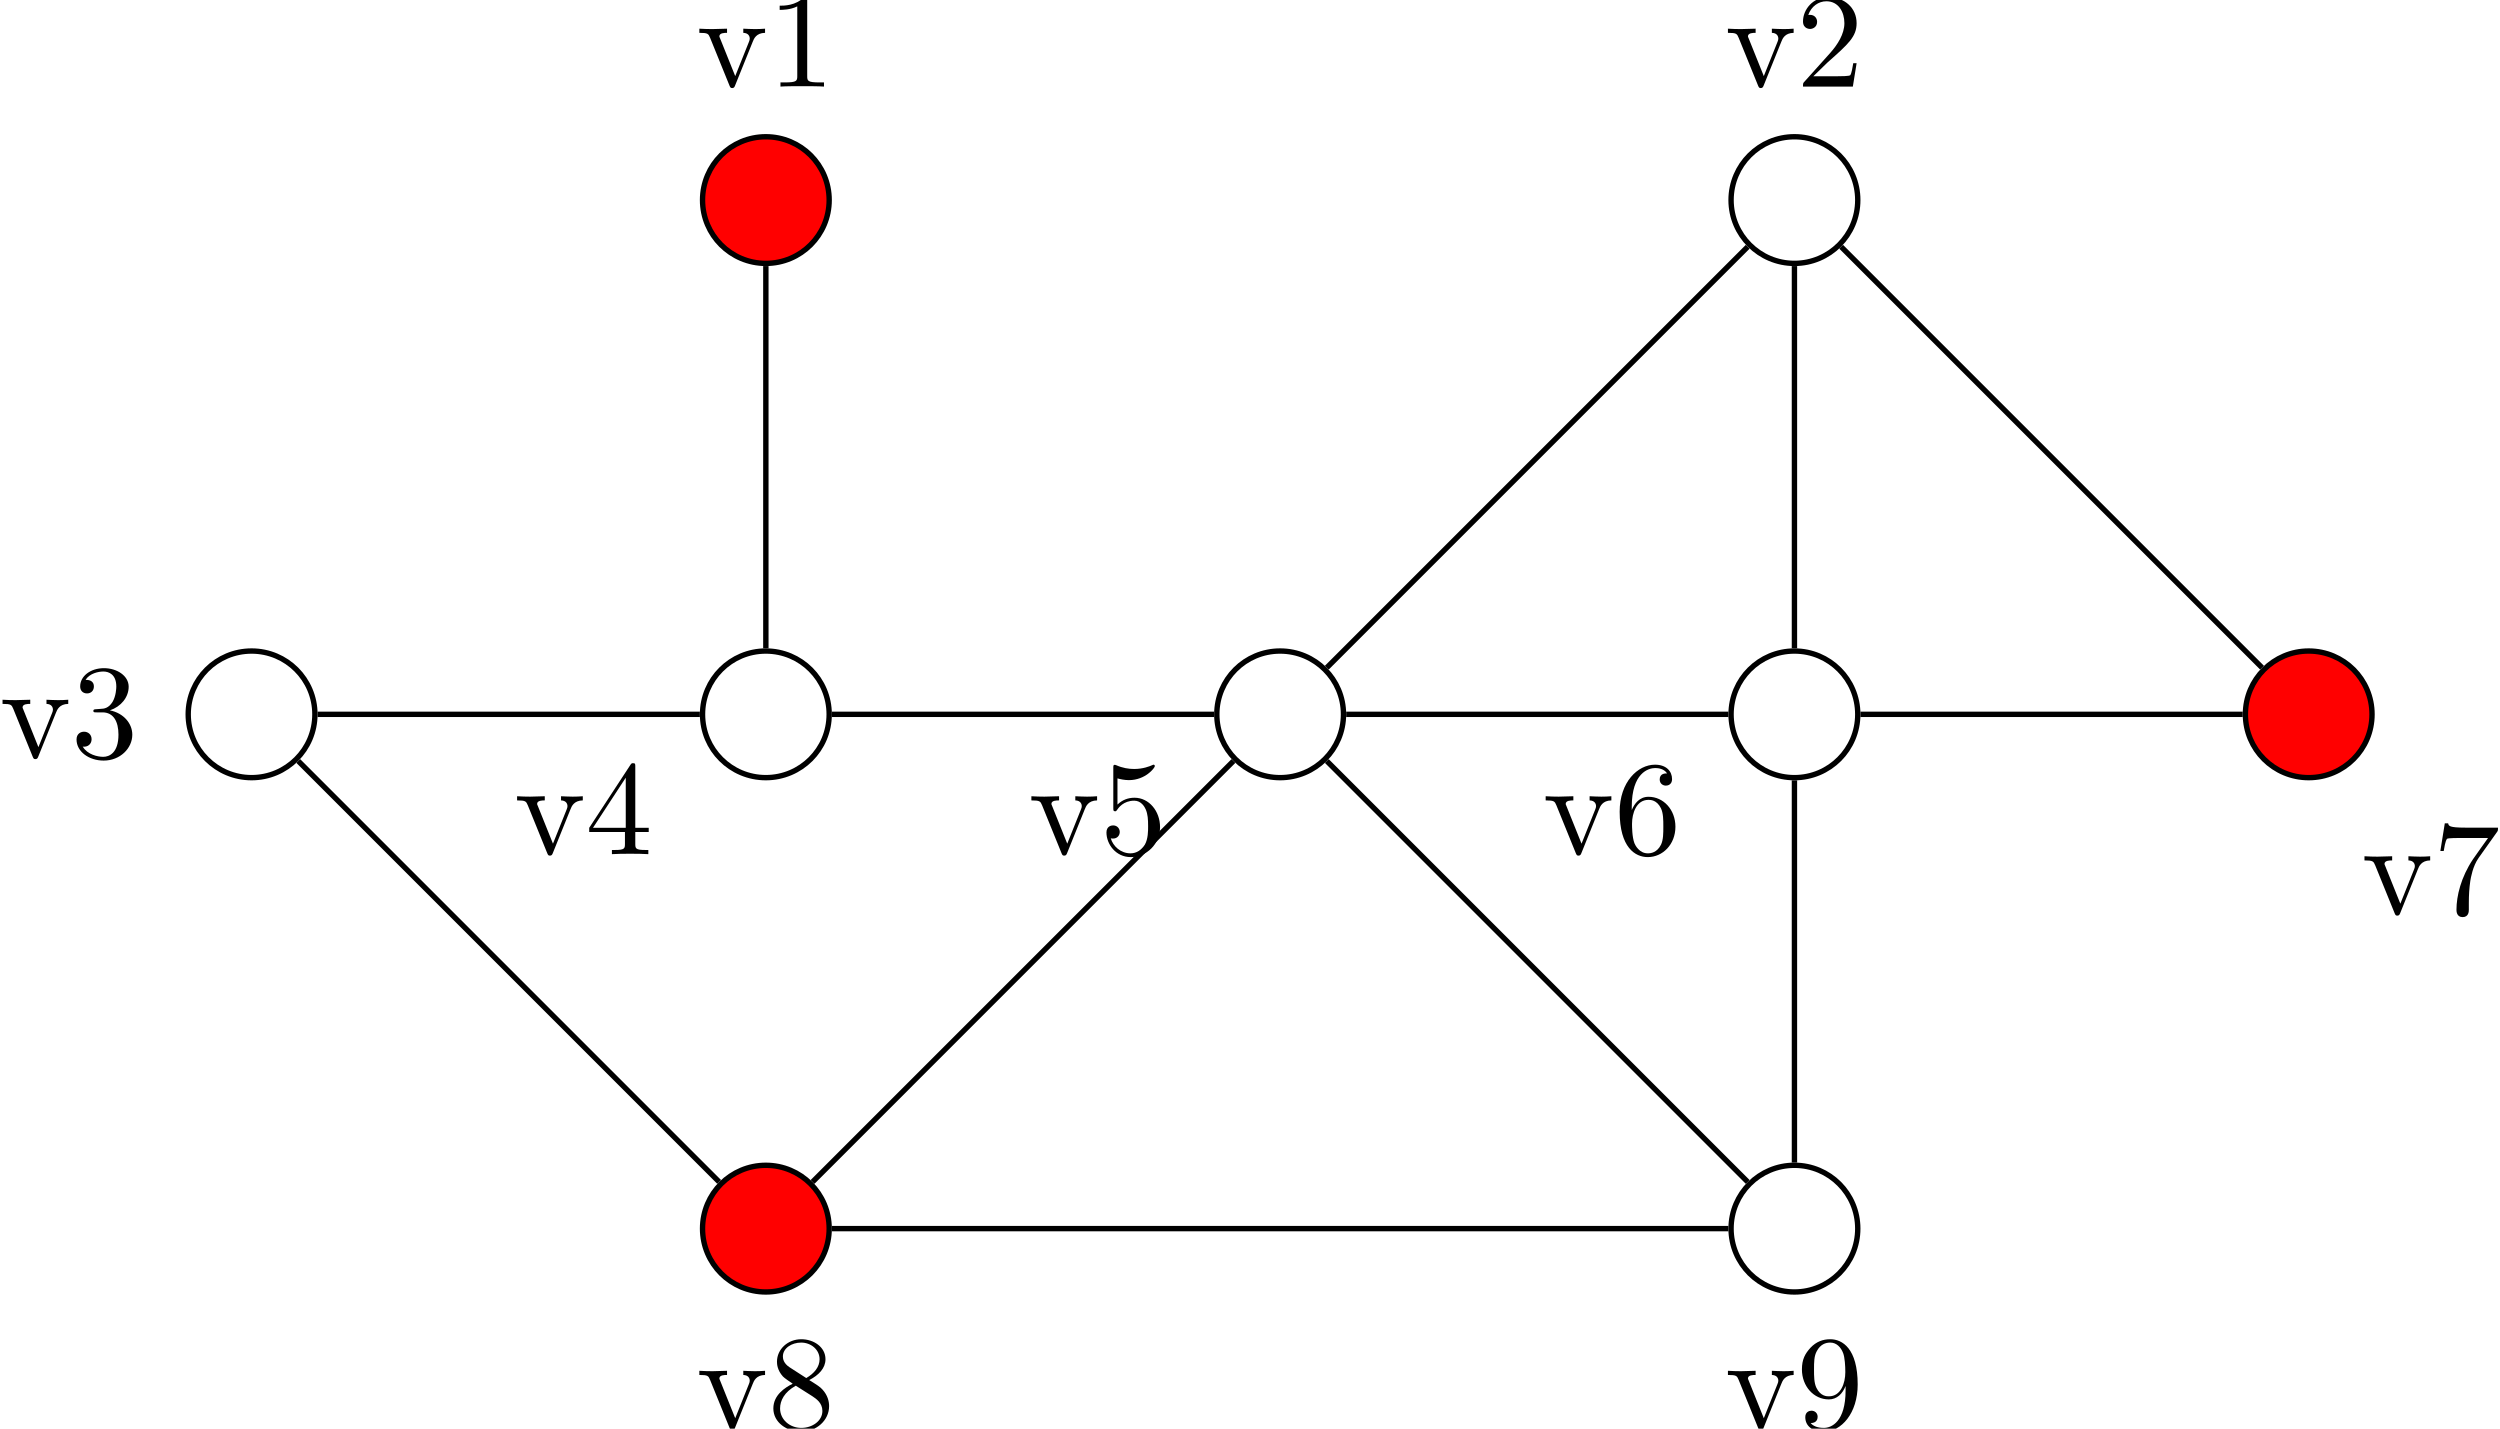 <?xml version='1.0' encoding='UTF-8'?>
<!-- This file was generated by dvisvgm 3.2.2 -->
<svg version='1.1' xmlns='http://www.w3.org/2000/svg' xmlns:xlink='http://www.w3.org/1999/xlink' width='185.392pt' height='105.947pt' viewBox='-68.68 -68.68 185.392 105.947'>
<defs>
<path id='g0-49' d='M2.929-6.376C2.929-6.615 2.929-6.635 2.7-6.635C2.082-5.998 1.205-5.998 .887-5.998V-5.689C1.086-5.689 1.674-5.689 2.192-5.948V-.787C2.192-.428 2.162-.309 1.265-.309H.946V0C1.295-.03 2.162-.03 2.56-.03S3.826-.03 4.174 0V-.309H3.856C2.959-.309 2.929-.418 2.929-.787V-6.376Z'/>
<path id='g0-50' d='M1.265-.767L2.321-1.793C3.875-3.168 4.473-3.706 4.473-4.702C4.473-5.838 3.577-6.635 2.361-6.635C1.235-6.635 .498-5.719 .498-4.832C.498-4.274 .996-4.274 1.026-4.274C1.196-4.274 1.544-4.394 1.544-4.802C1.544-5.061 1.365-5.32 1.016-5.32C.936-5.32 .917-5.32 .887-5.31C1.116-5.958 1.654-6.326 2.232-6.326C3.138-6.326 3.567-5.519 3.567-4.702C3.567-3.905 3.068-3.118 2.521-2.501L.608-.369C.498-.259 .498-.239 .498 0H4.194L4.473-1.733H4.224C4.174-1.435 4.105-.996 4.005-.847C3.935-.767 3.278-.767 3.059-.767H1.265Z'/>
<path id='g0-51' d='M2.889-3.507C3.706-3.776 4.284-4.473 4.284-5.26C4.284-6.077 3.407-6.635 2.451-6.635C1.445-6.635 .687-6.037 .687-5.28C.687-4.951 .907-4.762 1.196-4.762C1.504-4.762 1.704-4.981 1.704-5.27C1.704-5.768 1.235-5.768 1.086-5.768C1.395-6.257 2.052-6.386 2.411-6.386C2.819-6.386 3.367-6.167 3.367-5.27C3.367-5.151 3.347-4.573 3.088-4.134C2.79-3.656 2.451-3.626 2.202-3.616C2.122-3.606 1.883-3.587 1.813-3.587C1.733-3.577 1.664-3.567 1.664-3.467C1.664-3.357 1.733-3.357 1.903-3.357H2.341C3.158-3.357 3.527-2.68 3.527-1.704C3.527-.349 2.839-.06 2.401-.06C1.973-.06 1.225-.229 .877-.817C1.225-.767 1.534-.986 1.534-1.365C1.534-1.724 1.265-1.923 .976-1.923C.737-1.923 .418-1.783 .418-1.345C.418-.438 1.345 .219 2.431 .219C3.646 .219 4.553-.687 4.553-1.704C4.553-2.521 3.925-3.298 2.889-3.507Z'/>
<path id='g0-52' d='M2.929-1.644V-.777C2.929-.418 2.909-.309 2.172-.309H1.963V0C2.371-.03 2.889-.03 3.308-.03S4.254-.03 4.663 0V-.309H4.453C3.716-.309 3.696-.418 3.696-.777V-1.644H4.692V-1.953H3.696V-6.486C3.696-6.685 3.696-6.745 3.537-6.745C3.447-6.745 3.417-6.745 3.337-6.625L.279-1.953V-1.644H2.929ZM2.989-1.953H.558L2.989-5.669V-1.953Z'/>
<path id='g0-53' d='M4.473-2.002C4.473-3.188 3.656-4.184 2.58-4.184C2.102-4.184 1.674-4.025 1.315-3.676V-5.619C1.514-5.559 1.843-5.489 2.162-5.489C3.387-5.489 4.085-6.396 4.085-6.526C4.085-6.585 4.055-6.635 3.985-6.635C3.975-6.635 3.955-6.635 3.905-6.605C3.706-6.516 3.218-6.316 2.55-6.316C2.152-6.316 1.694-6.386 1.225-6.595C1.146-6.625 1.126-6.625 1.106-6.625C1.006-6.625 1.006-6.545 1.006-6.386V-3.437C1.006-3.258 1.006-3.178 1.146-3.178C1.215-3.178 1.235-3.208 1.275-3.268C1.385-3.427 1.753-3.965 2.56-3.965C3.078-3.965 3.328-3.507 3.407-3.328C3.567-2.959 3.587-2.57 3.587-2.072C3.587-1.724 3.587-1.126 3.347-.707C3.108-.319 2.74-.06 2.281-.06C1.554-.06 .986-.588 .817-1.176C.847-1.166 .877-1.156 .986-1.156C1.315-1.156 1.484-1.405 1.484-1.644S1.315-2.132 .986-2.132C.847-2.132 .498-2.062 .498-1.604C.498-.747 1.186 .219 2.301 .219C3.457 .219 4.473-.737 4.473-2.002Z'/>
<path id='g0-54' d='M1.315-3.268V-3.507C1.315-6.027 2.55-6.386 3.059-6.386C3.298-6.386 3.716-6.326 3.935-5.988C3.786-5.988 3.387-5.988 3.387-5.539C3.387-5.23 3.626-5.081 3.846-5.081C4.005-5.081 4.304-5.171 4.304-5.559C4.304-6.157 3.866-6.635 3.039-6.635C1.763-6.635 .418-5.35 .418-3.148C.418-.488 1.574 .219 2.501 .219C3.606 .219 4.553-.717 4.553-2.032C4.553-3.298 3.666-4.254 2.56-4.254C1.883-4.254 1.514-3.746 1.315-3.268ZM2.501-.06C1.873-.06 1.574-.658 1.514-.807C1.335-1.275 1.335-2.072 1.335-2.252C1.335-3.029 1.654-4.025 2.55-4.025C2.71-4.025 3.168-4.025 3.477-3.407C3.656-3.039 3.656-2.531 3.656-2.042C3.656-1.564 3.656-1.066 3.487-.707C3.188-.11 2.73-.06 2.501-.06Z'/>
<path id='g0-55' d='M4.742-6.067C4.832-6.187 4.832-6.207 4.832-6.416H2.411C1.196-6.416 1.176-6.545 1.136-6.735H.887L.558-4.682H.807C.837-4.842 .927-5.469 1.056-5.589C1.126-5.649 1.903-5.649 2.032-5.649H4.095C3.985-5.489 3.198-4.403 2.979-4.075C2.082-2.73 1.753-1.345 1.753-.329C1.753-.229 1.753 .219 2.212 .219S2.67-.229 2.67-.329V-.837C2.67-1.385 2.7-1.933 2.78-2.471C2.819-2.7 2.959-3.557 3.397-4.174L4.742-6.067Z'/>
<path id='g0-56' d='M1.624-4.553C1.166-4.852 1.126-5.191 1.126-5.36C1.126-5.968 1.773-6.386 2.481-6.386C3.208-6.386 3.846-5.868 3.846-5.151C3.846-4.583 3.457-4.105 2.859-3.756L1.624-4.553ZM3.078-3.606C3.796-3.975 4.284-4.493 4.284-5.151C4.284-6.067 3.397-6.635 2.491-6.635C1.494-6.635 .687-5.898 .687-4.971C.687-4.792 .707-4.344 1.126-3.875C1.235-3.756 1.604-3.507 1.853-3.337C1.275-3.049 .418-2.491 .418-1.504C.418-.448 1.435 .219 2.481 .219C3.606 .219 4.553-.608 4.553-1.674C4.553-2.032 4.443-2.481 4.065-2.899C3.875-3.108 3.716-3.208 3.078-3.606ZM2.082-3.188L3.308-2.411C3.587-2.222 4.055-1.923 4.055-1.315C4.055-.578 3.308-.06 2.491-.06C1.634-.06 .917-.677 .917-1.504C.917-2.082 1.235-2.72 2.082-3.188Z'/>
<path id='g0-57' d='M3.656-3.168V-2.849C3.656-.518 2.62-.06 2.042-.06C1.873-.06 1.335-.08 1.066-.418C1.504-.418 1.584-.707 1.584-.877C1.584-1.186 1.345-1.335 1.126-1.335C.966-1.335 .667-1.245 .667-.857C.667-.189 1.205 .219 2.052 .219C3.337 .219 4.553-1.136 4.553-3.278C4.553-5.958 3.407-6.635 2.521-6.635C1.973-6.635 1.484-6.456 1.056-6.007C.648-5.559 .418-5.141 .418-4.394C.418-3.148 1.295-2.172 2.411-2.172C3.019-2.172 3.427-2.59 3.656-3.168ZM2.421-2.401C2.262-2.401 1.803-2.401 1.494-3.029C1.315-3.397 1.315-3.895 1.315-4.384C1.315-4.922 1.315-5.39 1.524-5.758C1.793-6.257 2.172-6.386 2.521-6.386C2.979-6.386 3.308-6.047 3.477-5.599C3.597-5.28 3.636-4.653 3.636-4.194C3.636-3.367 3.298-2.401 2.421-2.401Z'/>
<path id='g0-118' d='M4.144-3.318C4.234-3.547 4.403-3.975 5.061-3.985V-4.294C4.832-4.274 4.543-4.264 4.314-4.264C4.075-4.264 3.616-4.284 3.447-4.294V-3.985C3.816-3.975 3.925-3.746 3.925-3.557C3.925-3.467 3.905-3.427 3.866-3.318L2.849-.777L1.733-3.557C1.674-3.686 1.674-3.706 1.674-3.726C1.674-3.985 2.062-3.985 2.242-3.985V-4.294C1.943-4.284 1.385-4.264 1.156-4.264C.887-4.264 .488-4.274 .189-4.294V-3.985C.817-3.985 .857-3.925 .986-3.616L2.421-.08C2.481 .06 2.501 .11 2.63 .11S2.8 .02 2.839-.08L4.144-3.318Z'/>
</defs>
<g id='page1'>
<path d='M-45.328-15.707C-45.328-18.301-47.43-20.402-50.023-20.402C-52.617-20.402-54.723-18.301-54.723-15.707C-54.723-13.113-52.617-11.012-50.023-11.012C-47.43-11.012-45.328-13.113-45.328-15.707Z' stroke='#000' fill='none' stroke-width='.399'/>
<g transform='matrix(1 0 0 1 -18.655 3.21)'>
<use x='-50.025' y='-15.706' xlink:href='#g0-118'/>
<use x='-44.767' y='-15.706' xlink:href='#g0-51'/>
</g>
<path d='M-7.191-15.707C-7.191-18.301-9.293-20.402-11.887-20.402C-14.48-20.402-16.582-18.301-16.582-15.707C-16.582-13.113-14.48-11.012-11.887-11.012C-9.293-11.012-7.191-13.113-7.191-15.707Z' stroke='#000' fill='none' stroke-width='.399' stroke-miterlimit='10'/>
<g transform='matrix(1 0 0 1 19.502 10.367)'>
<use x='-50.025' y='-15.706' xlink:href='#g0-118'/>
<use x='-44.767' y='-15.706' xlink:href='#g0-52'/>
</g>
<path d='M30.949-15.707C30.949-18.301 28.844-20.402 26.25-20.402C23.656-20.402 21.555-18.301 21.555-15.707C21.555-13.113 23.656-11.012 26.25-11.012C28.844-11.012 30.949-13.113 30.949-15.707Z' stroke='#000' fill='none' stroke-width='.399' stroke-miterlimit='10'/>
<g transform='matrix(1 0 0 1 57.64 10.367)'>
<use x='-50.025' y='-15.706' xlink:href='#g0-118'/>
<use x='-44.767' y='-15.706' xlink:href='#g0-53'/>
</g>
<path d='M69.086-15.707C69.086-18.301 66.984-20.402 64.39-20.402C61.797-20.402 59.691-18.301 59.691-15.707C59.691-13.113 61.797-11.012 64.39-11.012C66.984-11.012 69.086-13.113 69.086-15.707Z' stroke='#000' fill='none' stroke-width='.399' stroke-miterlimit='10'/>
<g transform='matrix(1 0 0 1 95.778 10.367)'>
<use x='-50.025' y='-15.706' xlink:href='#g0-118'/>
<use x='-44.767' y='-15.706' xlink:href='#g0-54'/>
</g>
<path d='M107.222-15.707C107.222-18.301 105.121-20.402 102.527-20.402S97.832-18.301 97.832-15.707C97.832-13.113 99.933-11.012 102.527-11.012S107.222-13.113 107.222-15.707Z' fill='#f00'/>
<path d='M107.222-15.707C107.222-18.301 105.121-20.402 102.527-20.402S97.832-18.301 97.832-15.707C97.832-13.113 99.933-11.012 102.527-11.012S107.222-13.113 107.222-15.707Z' stroke='#000' fill='none' stroke-width='.399' stroke-miterlimit='10'/>
<g transform='matrix(1 0 0 1 156.498 14.817)'>
<use x='-50.025' y='-15.706' xlink:href='#g0-118'/>
<use x='-44.767' y='-15.706' xlink:href='#g0-55'/>
</g>
<path d='M-7.191-53.844C-7.191-56.438-9.293-58.539-11.887-58.539C-14.48-58.539-16.582-56.438-16.582-53.844C-16.582-51.25-14.48-49.148-11.887-49.148C-9.293-49.148-7.191-51.25-7.191-53.844Z' fill='#f00'/>
<path d='M-7.191-53.844C-7.191-56.438-9.293-58.539-11.887-58.539C-14.48-58.539-16.582-56.438-16.582-53.844C-16.582-51.25-14.48-49.148-11.887-49.148C-9.293-49.148-7.191-51.25-7.191-53.844Z' stroke='#000' fill='none' stroke-width='.399' stroke-miterlimit='10'/>
<g transform='matrix(1 0 0 1 33.018 -46.553)'>
<use x='-50.025' y='-15.706' xlink:href='#g0-118'/>
<use x='-44.767' y='-15.706' xlink:href='#g0-49'/>
</g>
<path d='M69.086-53.844C69.086-56.438 66.984-58.539 64.39-58.539C61.797-58.539 59.691-56.438 59.691-53.844C59.691-51.25 61.797-49.148 64.39-49.148C66.984-49.148 69.086-51.25 69.086-53.844Z' stroke='#000' fill='none' stroke-width='.399' stroke-miterlimit='10'/>
<g transform='matrix(1 0 0 1 109.294 -46.553)'>
<use x='-50.025' y='-15.706' xlink:href='#g0-118'/>
<use x='-44.767' y='-15.706' xlink:href='#g0-50'/>
</g>
<path d='M-7.191 22.43C-7.191 19.836-9.293 17.734-11.887 17.734C-14.48 17.734-16.582 19.836-16.582 22.43C-16.582 25.023-14.48 27.129-11.887 27.129C-9.293 27.129-7.191 25.023-7.191 22.43Z' fill='#f00'/>
<path d='M-7.191 22.43C-7.191 19.836-9.293 17.734-11.887 17.734C-14.48 17.734-16.582 19.836-16.582 22.43C-16.582 25.023-14.48 27.129-11.887 27.129C-9.293 27.129-7.191 25.023-7.191 22.43Z' stroke='#000' fill='none' stroke-width='.399' stroke-miterlimit='10'/>
<g transform='matrix(1 0 0 1 33.018 52.974)'>
<use x='-50.025' y='-15.706' xlink:href='#g0-118'/>
<use x='-44.767' y='-15.706' xlink:href='#g0-56'/>
</g>
<path d='M69.086 22.43C69.086 19.836 66.984 17.734 64.39 17.734C61.797 17.734 59.691 19.836 59.691 22.43C59.691 25.023 61.797 27.129 64.39 27.129C66.984 27.129 69.086 25.023 69.086 22.43Z' stroke='#000' fill='none' stroke-width='.399' stroke-miterlimit='10'/>
<g transform='matrix(1 0 0 1 109.294 52.974)'>
<use x='-50.025' y='-15.706' xlink:href='#g0-118'/>
<use x='-44.767' y='-15.706' xlink:href='#g0-57'/>
</g>
<path d='M-11.887-48.949V-20.602' stroke='#000' fill='none' stroke-width='.399' stroke-miterlimit='10'/>
<path d='M64.39-48.949V-20.602' stroke='#000' fill='none' stroke-width='.399' stroke-miterlimit='10'/>
<path d='M64.39-10.812V17.535' stroke='#000' fill='none' stroke-width='.399' stroke-miterlimit='10'/>
<path d='M-45.129-15.707H-16.781' stroke='#000' fill='none' stroke-width='.399' stroke-miterlimit='10'/>
<path d='M-6.992-15.707H21.355' stroke='#000' fill='none' stroke-width='.399' stroke-miterlimit='10'/>
<path d='M31.148-15.707H59.492' stroke='#000' fill='none' stroke-width='.399' stroke-miterlimit='10'/>
<path d='M69.285-15.707H97.633' stroke='#000' fill='none' stroke-width='.399' stroke-miterlimit='10'/>
<path d='M-46.562-12.246L-15.348 18.969' stroke='#000' fill='none' stroke-width='.399' stroke-miterlimit='10'/>
<path d='M-8.426 18.969L22.789-12.246' stroke='#000' fill='none' stroke-width='.399' stroke-miterlimit='10'/>
<path d='M29.711-19.168L60.926-50.383' stroke='#000' fill='none' stroke-width='.399' stroke-miterlimit='10'/>
<path d='M67.851-50.383L99.066-19.168' stroke='#000' fill='none' stroke-width='.399' stroke-miterlimit='10'/>
<path d='M29.711-12.246L60.926 18.969' stroke='#000' fill='none' stroke-width='.399' stroke-miterlimit='10'/>
<path d='M-6.992 22.43H59.492' stroke='#000' fill='none' stroke-width='.399' stroke-miterlimit='10'/>
</g>
</svg>